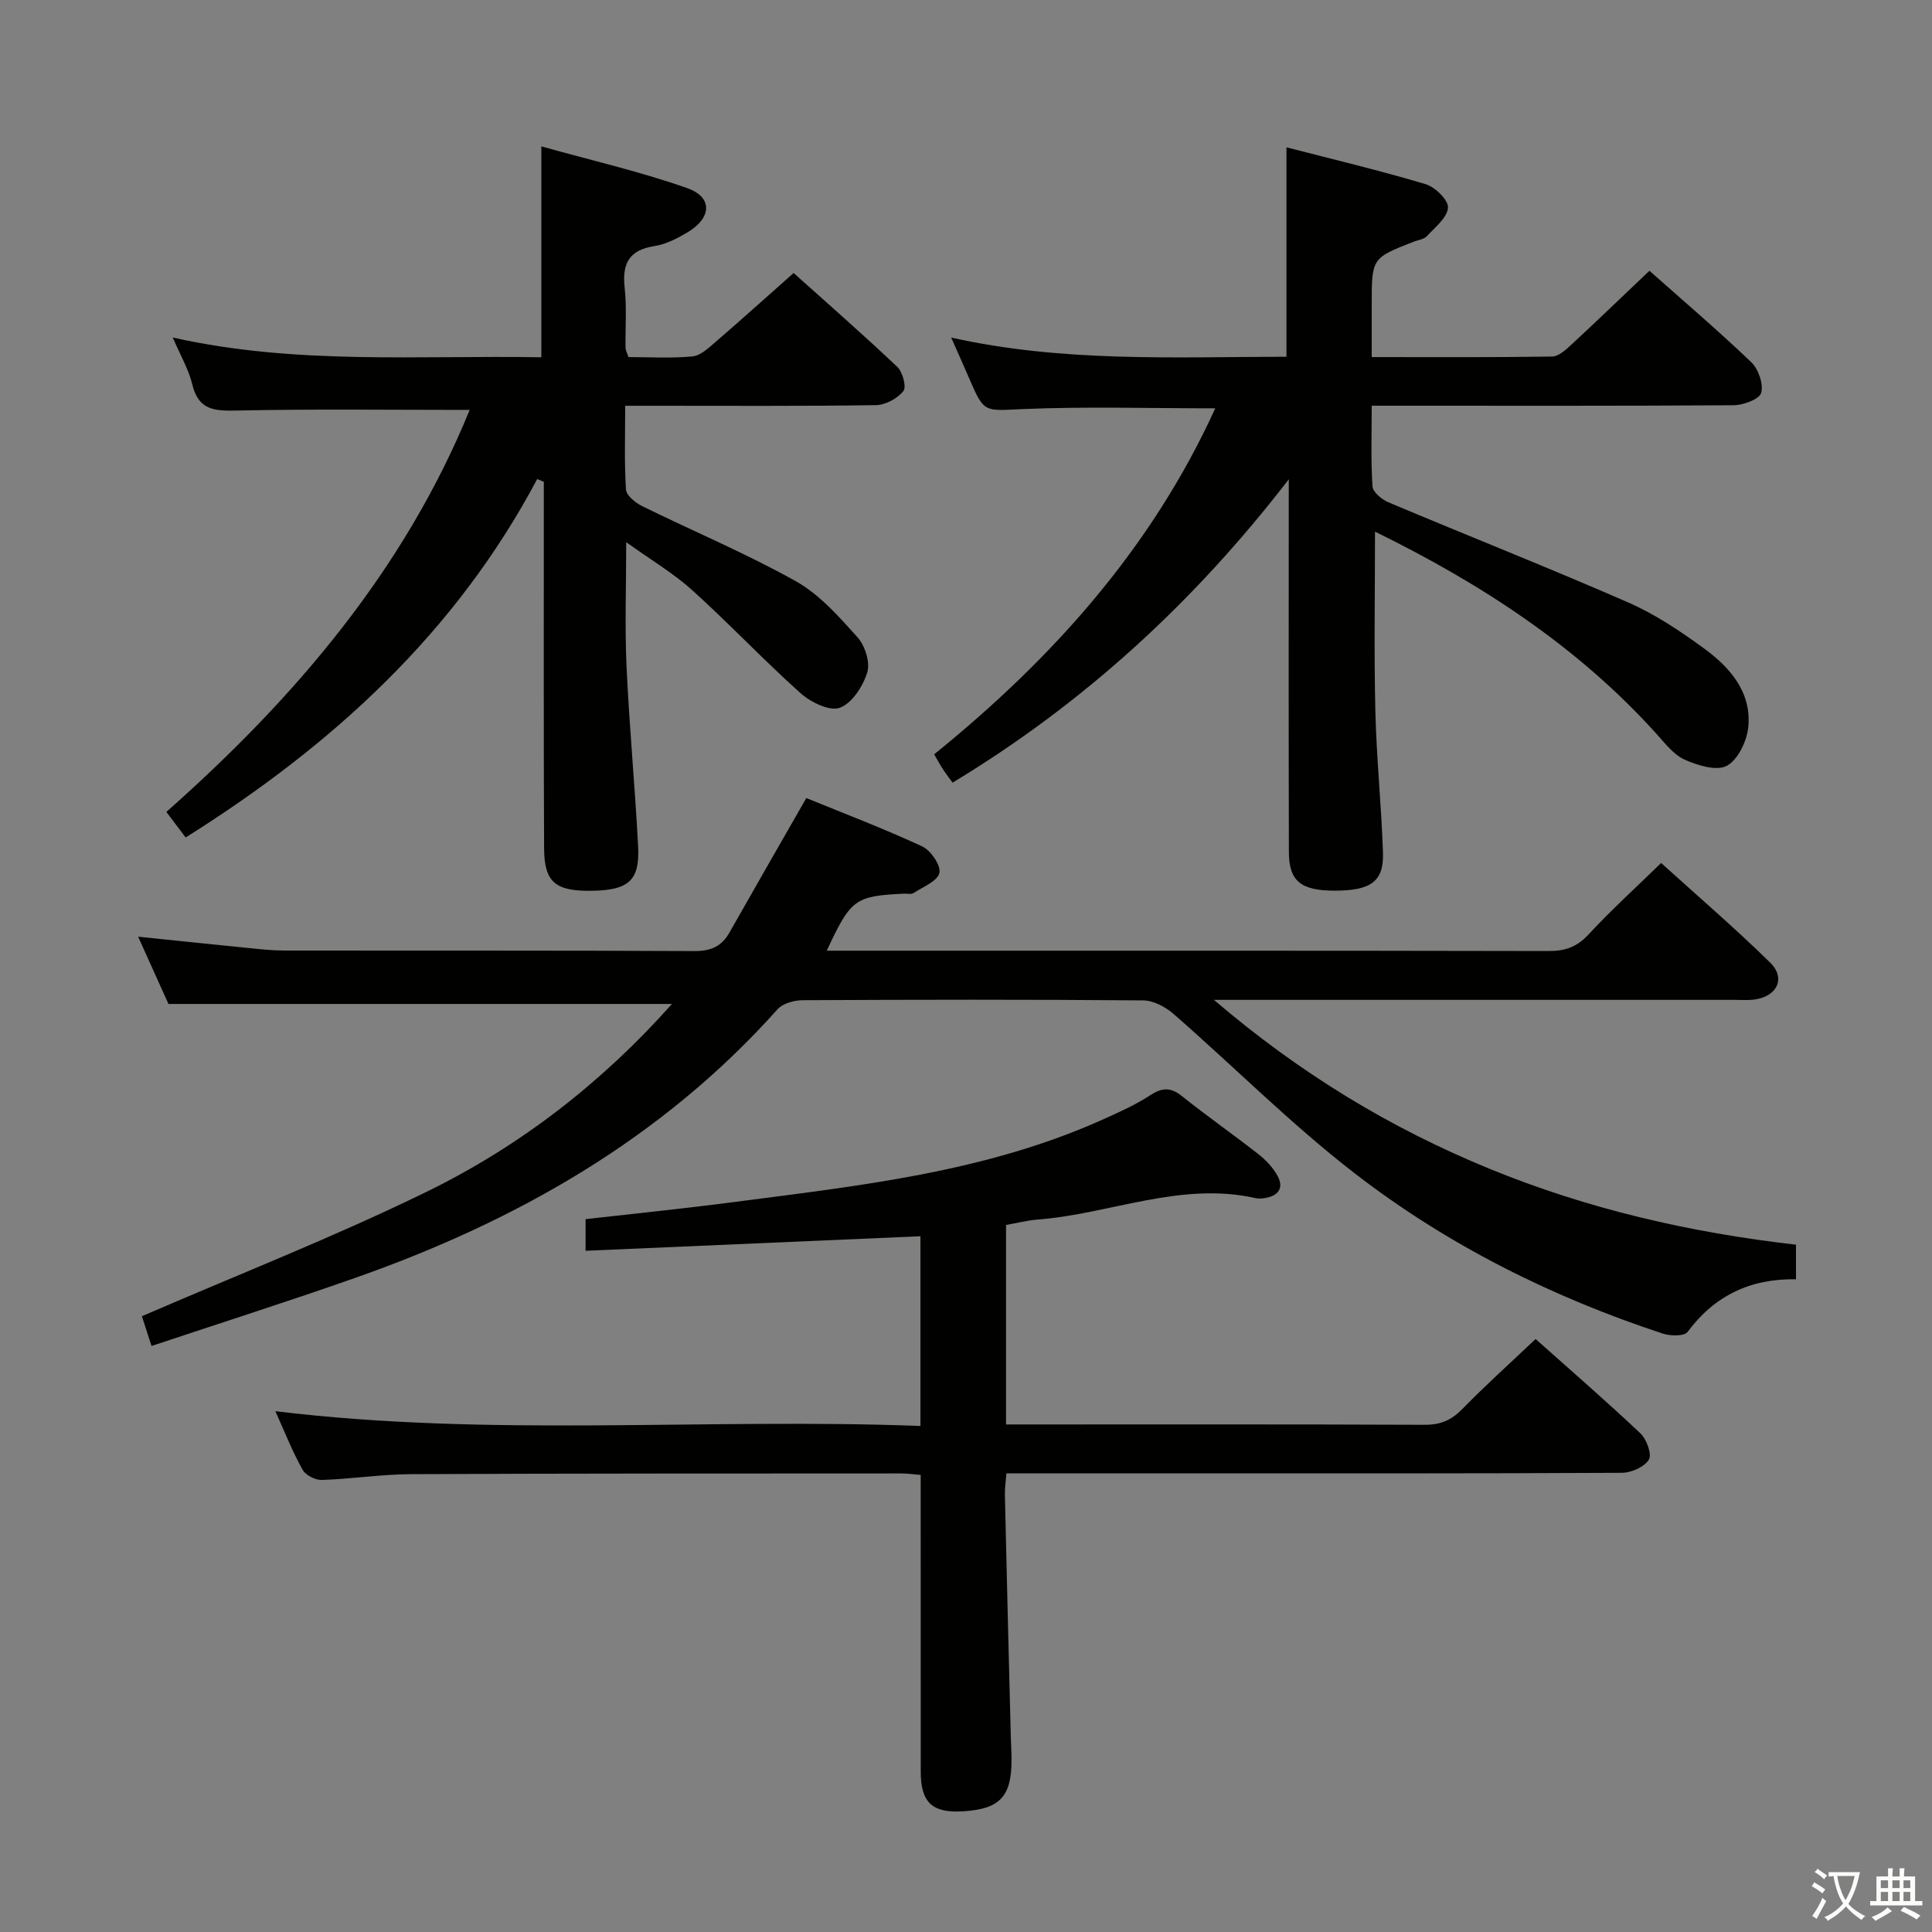 <svg enable-background="new 0 0 400 400" viewBox="0 0 400 400" xmlns="http://www.w3.org/2000/svg"><rect x="0" y="0" width="400" height="400" fill="#808080" stroke="none"/><path d="m377.9 391.2c-.2.3-.4.5-.6.8-.7-.6-1.4-1-2.2-1.5.2-.3.4-.5.5-.8.6.4 1.4.8 2.3 1.5zm-1.8 6.1c-.2-.2-.5-.4-.9-.6.4-.6.8-1.2 1.2-1.9s.7-1.3.9-1.9c.3.3.5.5.8.7-.7 1.3-1.4 2.6-2 3.7zm2.2-9c-.3.3-.5.5-.6.8-.6-.6-1.3-1.1-2-1.5.3-.3.5-.5.6-.7.6.5 1.3.9 2 1.4zm.3.2v-.9h2 4.5c-.3 1.3-.6 2.5-1 3.6s-.9 2.1-1.4 3c.4.5 1 1 1.6 1.4s1.2.8 1.9 1.1c-.3.2-.5.4-.8.8-.4-.3-1-.7-1.6-1.2s-1.2-1.1-1.6-1.6c-.5.6-1.1 1.1-1.7 1.6s-1.4.9-2.1 1.4c-.1-.3-.3-.5-.7-.8.6-.2 1.2-.5 1.9-1s1.4-1.1 2-1.8c-.5-.8-.9-1.6-1.2-2.5s-.6-2-.8-3.2c-.4.1-.7.1-1 .1zm2.5 2.7c.3 1 .7 1.7 1 2.2.3-.5.6-1.1 1-2s.6-1.9.9-3h-3.2-.4c.1.9.3 1.8.7 2.8z" fill="#fbfcfa"/><path d="m396.5 388.5v1.5 3.6h1.5v.9c-.4 0-1 0-1.7 0h-7.9c-.5 0-.9 0-1.2 0v-.9h1.3v-3.5c0-.7 0-1.2 0-1.6h2.4c0-.8 0-1.4 0-1.7h1c0 .3-.1.8-.1 1.7h1.5c0-.8 0-1.4 0-1.7h1c0 .3-.1.9-.1 1.7zm-8.2 9.2c-.2-.3-.5-.5-.8-.8.8-.3 1.4-.6 1.9-.9s1-.7 1.4-1.1c.3.3.6.5.9.8-1.6 1-2.8 1.6-3.4 2zm2.6-6.8v-1.6h-1.5v1.6zm0 2.7v-1.9h-1.5v1.9zm2.4-2.7v-1.6h-1.5v1.6zm0 2.7v-1.9h-1.5v1.9zm.2 2 .7-.8c.4.2.9.5 1.6.8s1.3.7 1.8 1c-.3.3-.5.5-.8.8-.4-.3-1.5-1-3.3-1.8zm2-4.7v-1.6h-1.4v1.6zm0 2.7v-1.9h-1.4v1.9z" fill="#fbfcfa"/><g fill="#010100"><path d="m171.17 196.83h5.52c47.99 0 95.97-.03 143.96.07 3.43.01 5.85-.85 8.23-3.42 4.62-5 9.69-9.59 15.04-14.81 7.46 6.76 15.24 13.44 22.56 20.61 3.32 3.25 1.45 7.05-3.28 7.67-1.31.17-2.66.06-3.99.06-33.66 0-67.31 0-100.97 0-1.81 0-3.62 0-6.91 0 17.85 15.26 36.51 26.54 56.98 34.94 20.37 8.36 41.62 13.25 63.53 15.75v7.16c-9.44-.16-16.86 3.38-22.45 10.9-.68.92-3.58.86-5.15.34-23.08-7.6-44.67-18.4-63.85-33.24-13.11-10.14-24.89-22-37.41-32.93-1.68-1.46-4.17-2.79-6.3-2.81-23.49-.2-46.99-.16-70.48-.04-1.77.01-4.11.65-5.21 1.87-23.93 26.79-54.03 43.87-87.47 55.63-13.75 4.84-27.65 9.26-42.15 14.09-.88-2.72-1.61-4.97-1.99-6.16 19.95-8.64 39.88-16.44 59.04-25.81 19.23-9.41 36.1-22.45 50.7-38.84-34.86 0-69.29 0-104.24 0-1.76-3.91-3.86-8.56-6.28-13.93 8.04.83 15.37 1.6 22.7 2.33 2.48.25 4.97.53 7.46.54 28.32.04 56.65-.04 84.97.11 3.42.02 5.67-.94 7.31-3.86 5.15-9.1 10.37-18.16 15.9-27.82 7.63 3.12 15.94 6.28 23.98 10 1.78.83 3.93 3.96 3.57 5.5-.4 1.72-3.4 2.89-5.36 4.17-.48.31-1.3.09-1.97.12-10.16.5-10.99 1.08-15.99 11.81z"/><path d="m266.83 99.23c-19.5 25.31-42.32 46.32-69.61 62.81-.68-.94-1.37-1.83-1.99-2.77-.54-.82-1-1.69-1.82-3.1 24.4-19.73 44.97-42.63 58.2-71.63-13.56 0-26.68-.4-39.75.15-8.1.34-8.06.98-11.25-6.47-1.11-2.59-2.28-5.16-3.68-8.33 23.2 5.18 46.25 4 69.42 3.97 0-14.44 0-28.48 0-43.36 9.71 2.51 19.34 4.8 28.81 7.63 1.97.59 4.74 3.31 4.63 4.86-.15 2.08-2.67 4.06-4.37 5.9-.61.66-1.8.79-2.73 1.15-8.69 3.4-8.69 3.4-8.69 13.04v10.85c12.79 0 25.07.08 37.35-.11 1.35-.02 2.84-1.4 3.98-2.46 5.35-4.95 10.59-10.01 16.17-15.3 6.79 6.03 14.12 12.28 21.07 18.92 1.49 1.42 2.57 4.52 2.06 6.36-.36 1.31-3.68 2.54-5.69 2.56-23 .16-45.99.1-68.98.1-1.8 0-3.59 0-5.96 0 0 5.83-.2 11.28.16 16.7.08 1.19 1.93 2.72 3.3 3.3 16.53 6.96 33.21 13.55 49.64 20.73 5.58 2.44 10.8 5.94 15.74 9.55 5.36 3.91 9.8 9.02 9.13 16.19-.27 2.91-2.11 6.78-4.42 8.07-2.09 1.16-6.05-.06-8.73-1.25-2.29-1.02-4.07-3.36-5.84-5.33-16.4-18.19-36.48-31.19-58.3-41.89 0 12.62-.22 24.86.07 37.09.23 9.8 1.26 19.58 1.58 29.38.2 5.97-2.52 7.87-10.04 7.86-6.95-.01-9.42-1.96-9.44-7.98-.07-23.99-.03-47.98-.03-71.97.01-1.74.01-3.48.01-5.22z"/><path d="m57.01 292.17c44.71 5.44 89 1.37 133.56 3.06 0-13.49 0-26.36 0-39.28-23.15 1.01-46.12 2-69.33 3.01 0-2.33 0-4.26 0-6.55 10.28-1.17 20.48-2.2 30.65-3.53 26-3.39 52.15-6.17 76.46-17.11 3.34-1.5 6.72-3.01 9.77-5 2.45-1.59 4.2-1.73 6.56.15 5.2 4.16 10.67 7.97 15.91 12.08 1.53 1.2 2.97 2.74 3.9 4.43 1.36 2.47.24 4.14-2.53 4.6-.65.11-1.36.18-1.99.03-15.55-3.5-30.09 3.28-45.17 4.44-2.11.16-4.19.71-6.51 1.12v41.3h5.2c27.16 0 54.31-.05 81.47.07 3.27.02 5.55-.96 7.81-3.28 4.76-4.87 9.84-9.44 15.16-14.48 6.96 6.21 14.47 12.71 21.69 19.52 1.29 1.22 2.43 4.35 1.76 5.45-.93 1.52-3.64 2.72-5.59 2.73-31.15.16-62.31.12-93.47.12-11.15 0-22.31 0-33.95 0-.12 1.59-.35 3.01-.32 4.42.38 16.64.8 33.27 1.22 49.91.04 1.66.16 3.33.16 4.99 0 7.59-2.42 10.16-9.96 10.64-6.44.41-8.84-1.78-8.84-8.19-.01-20.31-.01-40.62-.01-61.45-1.28-.1-2.7-.31-4.12-.31-33.82.02-67.64-.01-101.46.15-6.14.03-12.26 1-18.41 1.2-1.34.04-3.35-.97-3.97-2.1-2.1-3.73-3.68-7.76-5.65-12.14z"/><path d="m111.22 99.18c-16.91 31.88-42.46 55.17-72.78 74.21-1.28-1.69-2.47-3.26-4-5.29 26.67-23.6 49.32-50.19 62.8-83.23-16.29 0-32.25-.21-48.21.13-4.62.1-7.93-.06-9.21-5.38-.76-3.16-2.49-6.08-4.05-9.74 25.49 5.72 50.79 3.65 76.31 4.09 0-14.35 0-28.39 0-43.66 10.06 2.81 20.31 5.17 30.18 8.63 5.33 1.87 5.12 6.16.1 9.15-2.12 1.26-4.48 2.49-6.87 2.86-5.25.81-6.71 3.63-6.16 8.61.45 4.12.12 8.32.18 12.49.01.47.29.93.61 1.88 4.34 0 8.83.28 13.24-.14 1.7-.16 3.38-1.78 4.83-3.03 5.28-4.55 10.46-9.22 16.12-14.24 6.51 5.84 14.12 12.5 21.47 19.44 1.12 1.06 1.93 4.18 1.25 5.02-1.24 1.53-3.7 2.87-5.67 2.9-15.33.23-30.66.13-46 .13-1.8 0-3.59 0-5.92 0 0 6.1-.2 11.74.16 17.34.08 1.24 1.97 2.76 3.37 3.45 10.58 5.2 21.5 9.78 31.77 15.52 4.91 2.74 8.94 7.33 12.79 11.61 1.56 1.74 2.67 5.21 2.02 7.3-.88 2.86-3.17 6.4-5.69 7.31-2.12.76-6.03-1.16-8.13-3.04-7.67-6.86-14.75-14.39-22.39-21.29-3.9-3.52-8.51-6.24-13.69-9.96 0 9.28-.31 17.53.07 25.75.57 12.46 1.76 24.88 2.4 37.34.35 6.91-1.98 8.93-9.32 9.08-7.78.16-10.12-1.67-10.15-8.83-.11-23.5-.05-47-.06-70.5 0-1.78 0-3.56 0-5.34-.46-.2-.91-.39-1.37-.57z"/></g></svg>